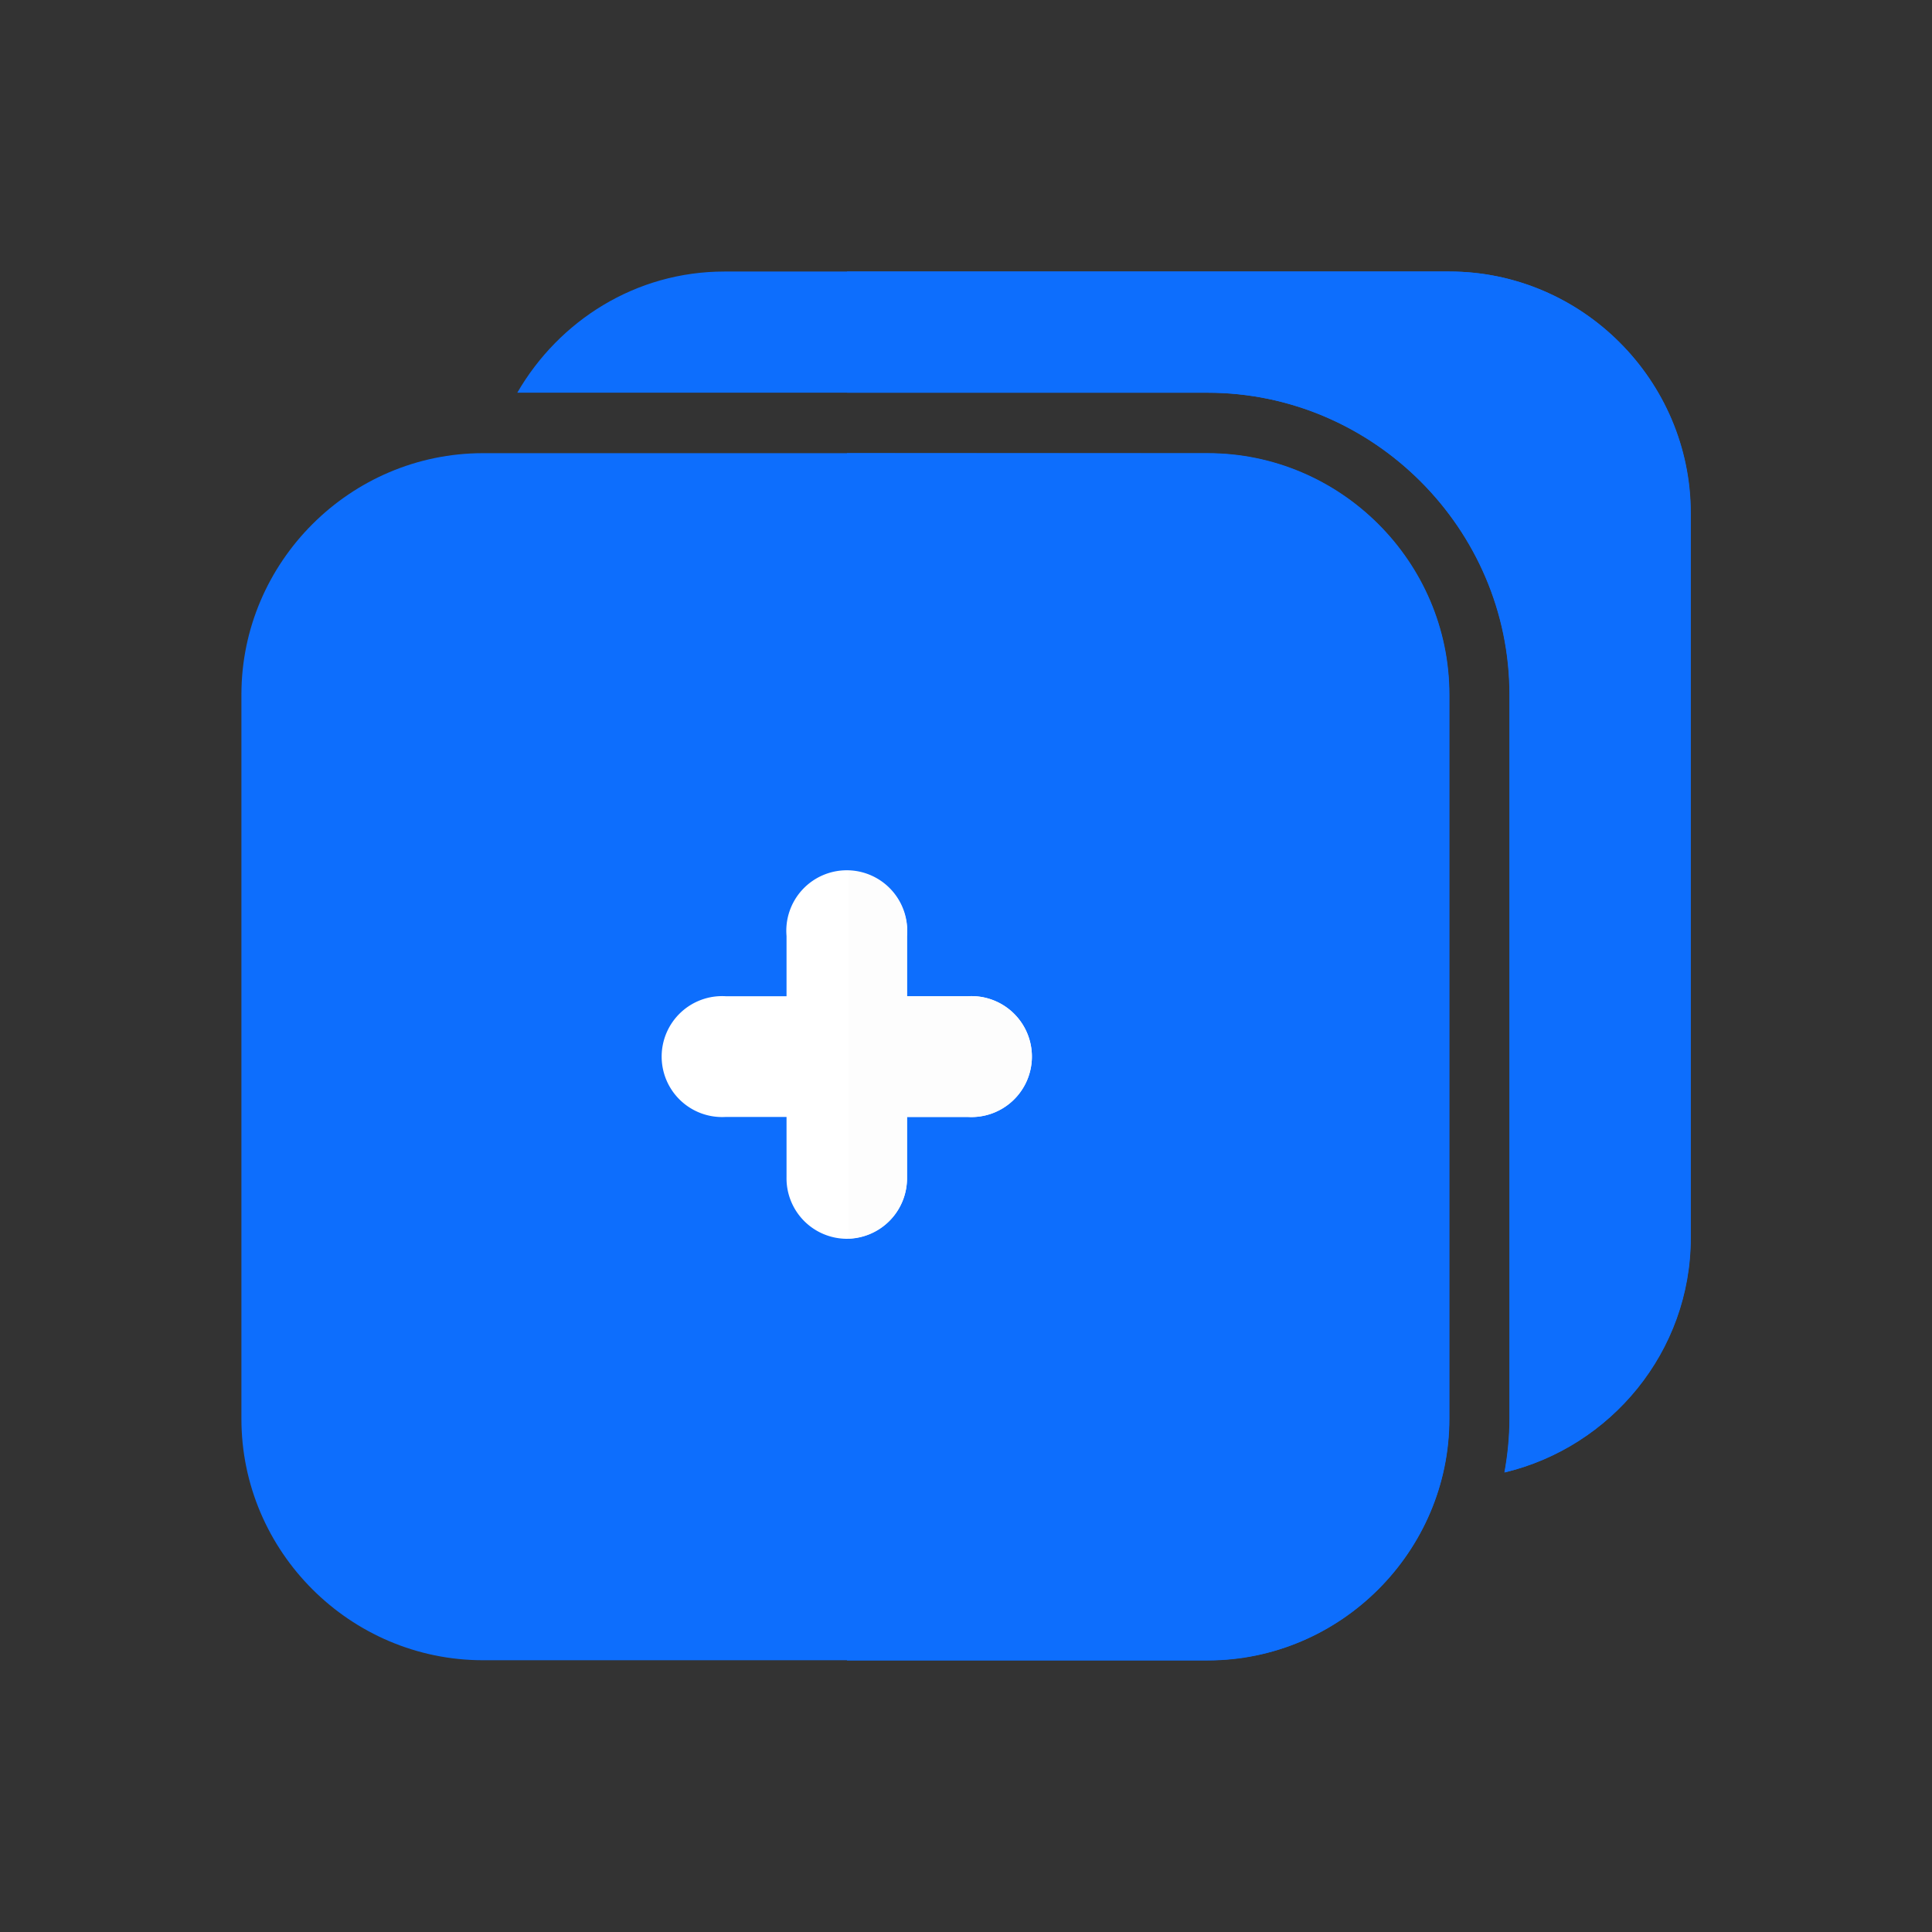 <svg id="SvgjsSvg1001" width="288" height="288" xmlns="http://www.w3.org/2000/svg" version="1.1" xmlns:xlink="http://www.w3.org/1999/xlink" xmlns:svgjs="http://svgjs.com/svgjs"><rect width="100%" height="100%" fill="#333333" stroke="none"/><defs id="SvgjsDefs1002"></defs><g id="SvgjsG1008"><svg xmlns="http://www.w3.org/2000/svg" width="288" height="288" viewBox="0 0 8.467 8.467"><g transform="translate(-17.19 -50.667)" fill="#000000" class="color000 svgShape"><path style="line-height:normal;font-variant-ligatures:normal;font-variant-position:normal;font-variant-caps:normal;font-variant-numeric:normal;font-variant-alternates:normal;font-feature-settings:normal;text-indent:0;text-align:start;text-decoration-line:none;text-decoration-style:solid;text-decoration-color:#000;text-transform:none;text-orientation:mixed;shape-padding:0;isolation:auto;mix-blend-mode:normal" fill="#0d6efd" d="m 20.365,51.857 c -0.389,0 -0.725,0.215 -0.908,0.531 h 3.026 c 0.726,0 1.323,0.597 1.323,1.323 V 56.885 c 0,0.08 -0.008,0.158 -0.022,0.235 0.466,-0.111 0.816,-0.53 0.816,-1.028 V 52.916 c 0,-0.582 -0.477,-1.059 -1.058,-1.059 z" color="#000" font-family="sans-serif" font-weight="400" overflow="visible" paint-order="markers fill stroke" class="color0087d1 svgShape"></path><path style="line-height:normal;font-variant-ligatures:normal;font-variant-position:normal;font-variant-caps:normal;font-variant-numeric:normal;font-variant-alternates:normal;font-feature-settings:normal;text-indent:0;text-align:start;text-decoration-line:none;text-decoration-style:solid;text-decoration-color:#000;text-transform:none;text-orientation:mixed;shape-padding:0;isolation:auto;mix-blend-mode:normal" fill="#0d6efd" d="m 19.307,52.653 c -0.582,0 -1.059,0.477 -1.059,1.058 v 1.592 1.582 c 0,0.582 0.477,1.058 1.059,1.058 h 3.176 c 0.582,0 1.059,-0.477 1.059,-1.058 v -3.174 c 0,-0.582 -0.477,-1.058 -1.059,-1.058 z" color="#000" font-family="sans-serif" font-weight="400" overflow="visible" paint-order="markers fill stroke" class="color0087d1 svgShape"></path><path style="line-height:normal;font-variant-ligatures:normal;font-variant-position:normal;font-variant-caps:normal;font-variant-numeric:normal;font-variant-alternates:normal;font-feature-settings:normal;text-indent:0;text-align:start;text-decoration-line:none;text-decoration-style:solid;text-decoration-color:#000;text-transform:none;text-orientation:mixed;shape-padding:0;isolation:auto;mix-blend-mode:normal" fill="#0d6efd" d="m 20.902,52.653 v 5.291 h 1.58 c 0.582,0 1.059,-0.477 1.059,-1.058 v -3.174 c 0,-0.582 -0.477,-1.058 -1.059,-1.058 z" color="#000" font-family="sans-serif" font-weight="400" overflow="visible" paint-order="markers fill stroke" class="color0178be svgShape"></path><path style="line-height:normal;font-variant-ligatures:normal;font-variant-position:normal;font-variant-caps:normal;font-variant-numeric:normal;font-variant-alternates:normal;font-feature-settings:normal;text-indent:0;text-align:start;text-decoration-line:none;text-decoration-style:solid;text-decoration-color:#000;text-transform:none;text-orientation:mixed;shape-padding:0;isolation:auto;mix-blend-mode:normal" fill="#0d6efd" d="m 20.902,51.857 v 0.531 h 1.58 c 0.726,0 1.323,0.597 1.323,1.323 V 56.885 c 0,0.08 -0.008,0.158 -0.022,0.235 0.466,-0.111 0.816,-0.53 0.816,-1.028 V 52.916 c 0,-0.582 -0.477,-1.059 -1.058,-1.059 z" color="#000" font-family="sans-serif" font-weight="400" overflow="visible" paint-order="markers fill stroke" class="color0178be svgShape"></path><path style="line-height:normal;font-variant-ligatures:normal;font-variant-position:normal;font-variant-caps:normal;font-variant-numeric:normal;font-variant-alternates:normal;font-feature-settings:normal;text-indent:0;text-align:start;text-decoration-line:none;text-decoration-style:solid;text-decoration-color:#000;text-transform:none;text-orientation:mixed;shape-padding:0;isolation:auto;mix-blend-mode:normal" fill="#ffffff" d="M 20.897,56.096 A 0.265,0.265 0 0 1 20.637,55.826 v -0.264 h -0.266 a 0.265,0.265 0 1 1 0,-0.529 H 20.637 v -0.264 a 0.265,0.265 0 1 1 0.528,0 v 0.264 h 0.266 a 0.265,0.265 0 1 1 0,0.529 h -0.266 v 0.264 a 0.265,0.265 0 0 1 -0.268,0.27 z" color="#000" font-family="sans-serif" font-weight="400" overflow="visible" class="colorc8d4dd svgShape"></path><path style="line-height:normal;font-variant-ligatures:normal;font-variant-position:normal;font-variant-caps:normal;font-variant-numeric:normal;font-variant-alternates:normal;font-feature-settings:normal;text-indent:0;text-align:start;text-decoration-line:none;text-decoration-style:solid;text-decoration-color:#000;text-transform:none;text-orientation:mixed;shape-padding:0;isolation:auto;mix-blend-mode:normal" fill="#fdfdfd" d="m 20.909,54.485 v 1.61 a 0.265,0.265 0 0 0 0.256,-0.269 v -0.264 h 0.266 a 0.265,0.265 0 1 0 0,-0.529 H 21.165 V 54.77 A 0.265,0.265 0 0 0 20.909,54.485 Z" color="#000" font-family="sans-serif" font-weight="400" overflow="visible" class="coloraebdc0 svgShape"></path></g></svg></g></svg>